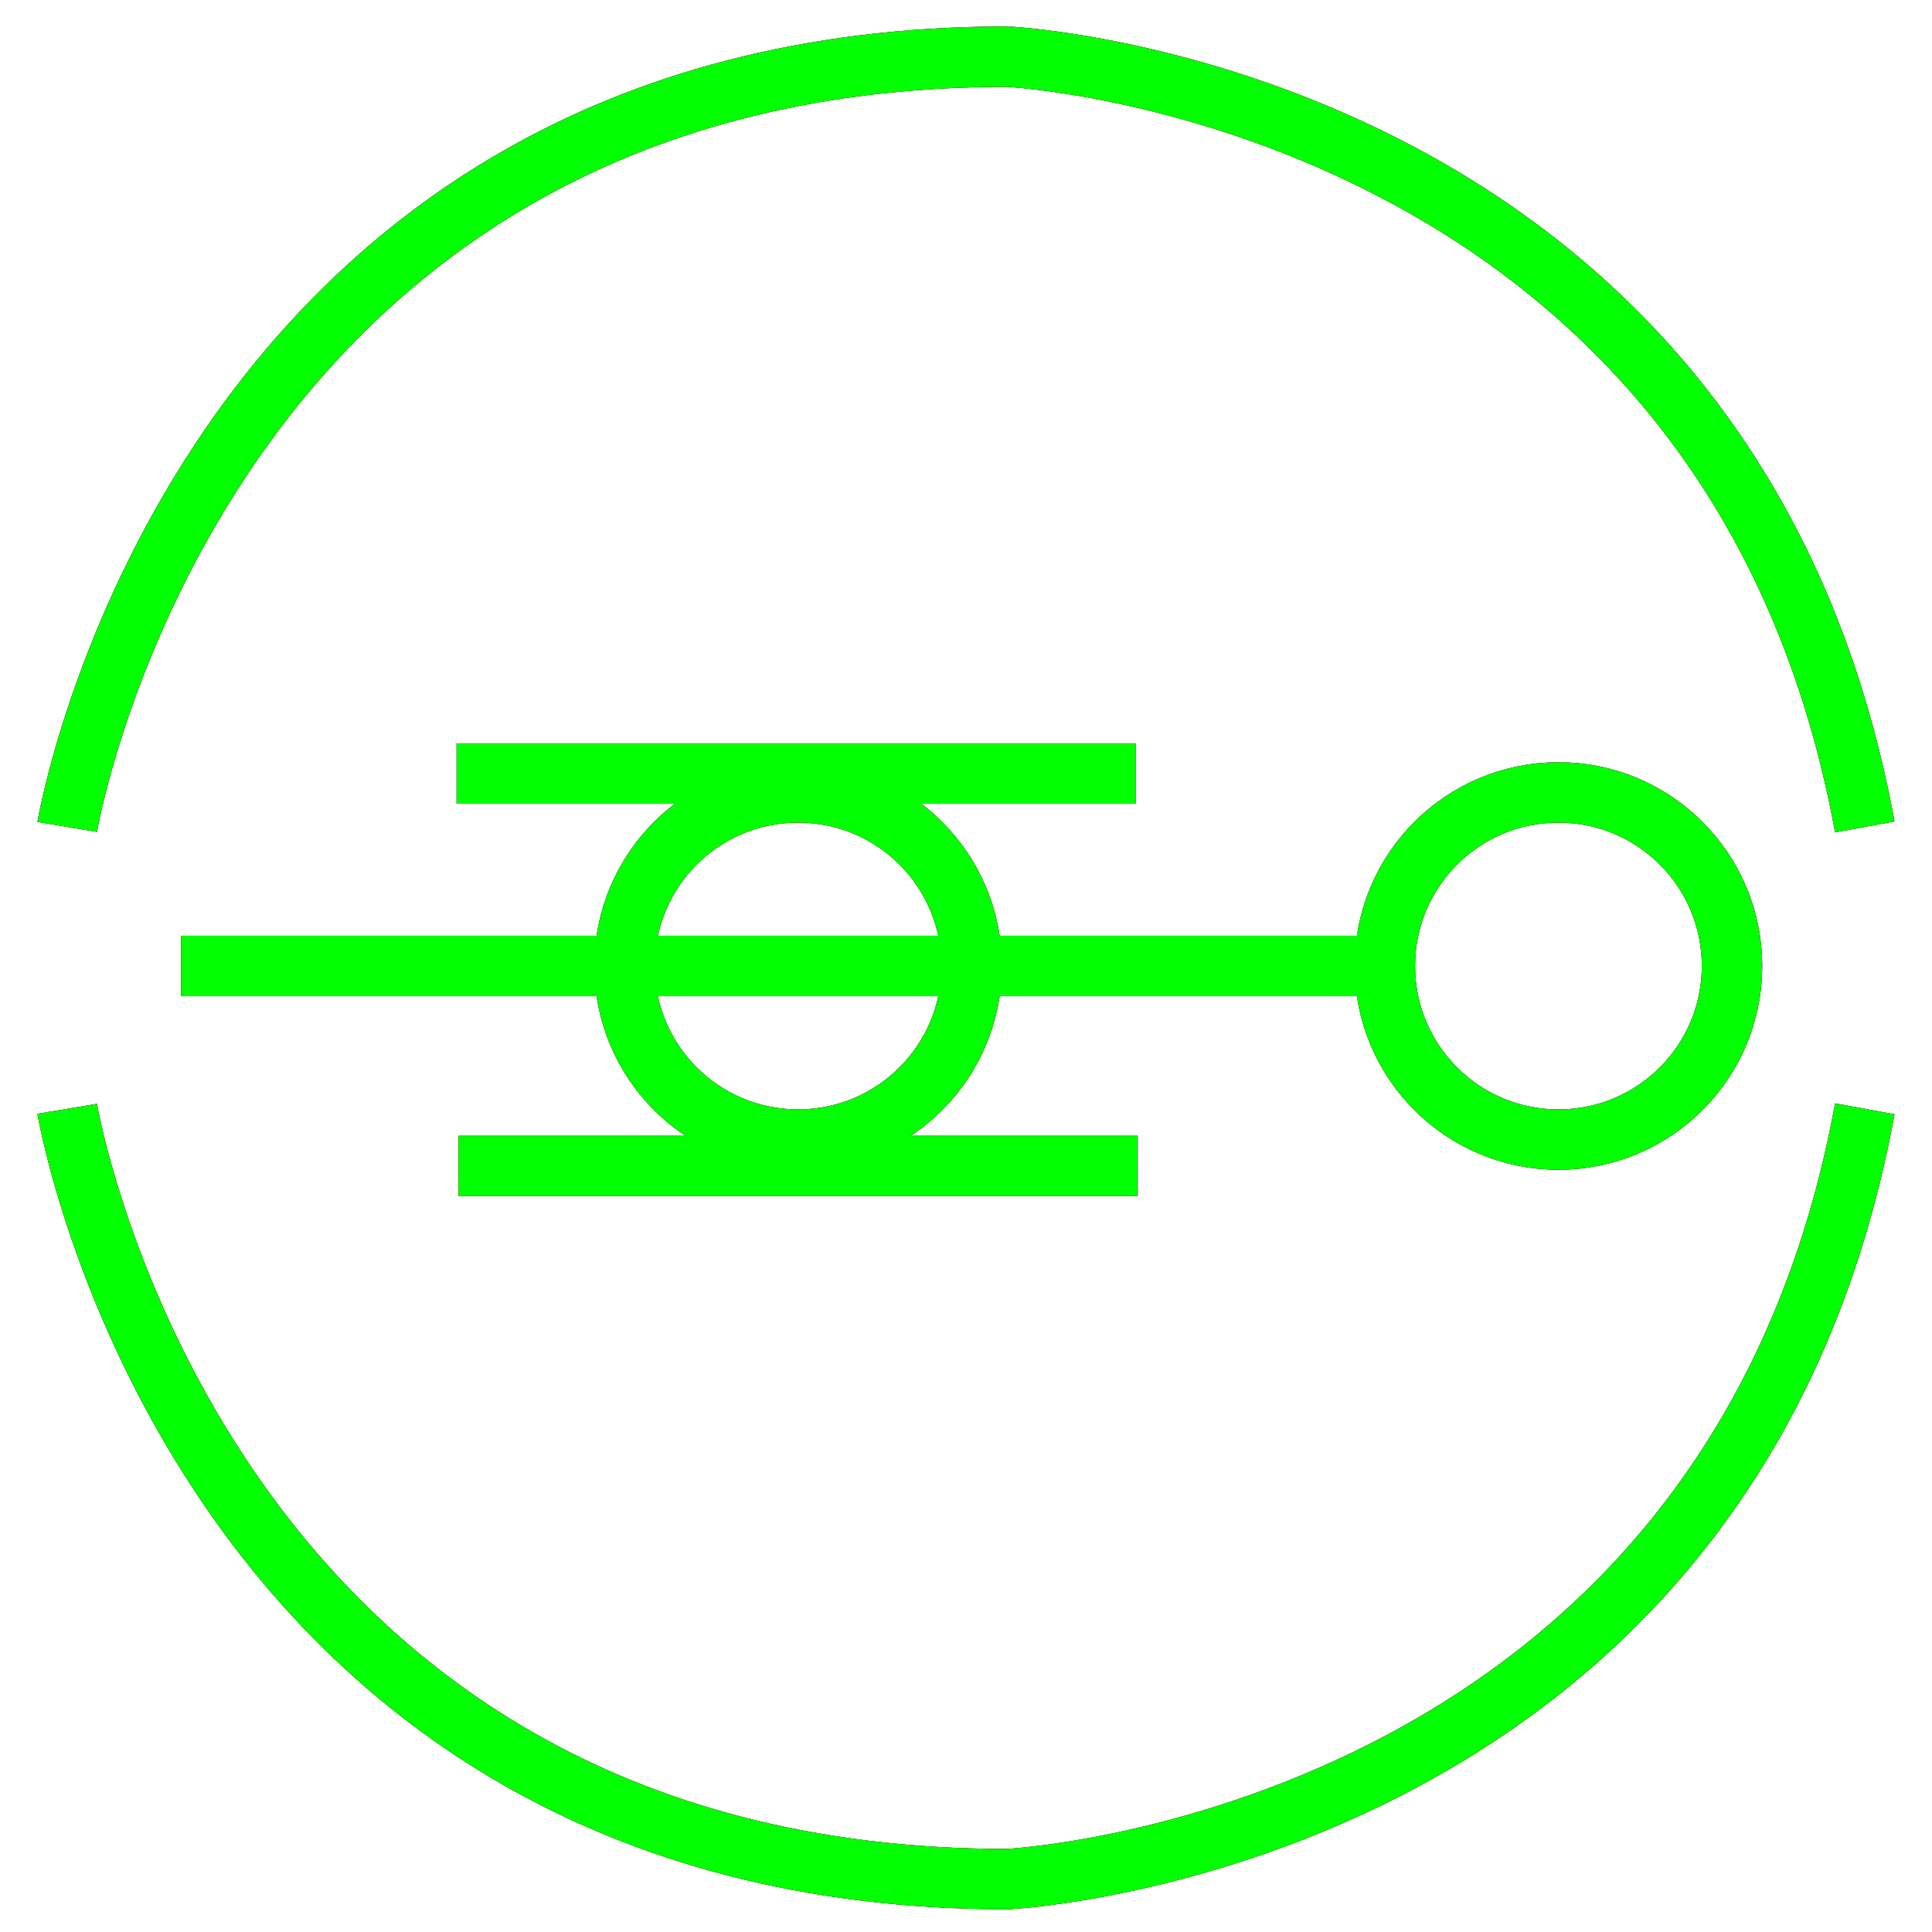 <?xml version="1.0" encoding="utf-8"?>
<!-- Generator: Adobe Illustrator 14.0.0, SVG Export Plug-In . SVG Version: 6.00 Build 43363)  -->
<!DOCTYPE svg PUBLIC "-//W3C//DTD SVG 1.1//EN" "http://www.w3.org/Graphics/SVG/1.1/DTD/svg11.dtd">
<svg version="1.1" id="图层_1" xmlns="http://www.w3.org/2000/svg" xmlns:xlink="http://www.w3.org/1999/xlink" x="0px" y="0px"
	 width="64px" height="64px" viewBox="0 0 64 64" enable-background="new 0 0 64 64" xml:space="preserve">
<g id="Blue">
	<line fill="none" stroke="#0000FF" stroke-width="2" x1="15.125" y1="25.625" x2="37.625" y2="25.625"/>
	<line fill="none" stroke="#0000FF" stroke-width="2" x1="15.188" y1="38.625" x2="37.688" y2="38.625"/>
	<line fill="none" stroke="#0000FF" stroke-width="2" x1="6" y1="32" x2="46.875" y2="32"/>
	<path fill="none" stroke="#0000FF" stroke-width="2" d="M2.226,27.392c0,0,4.274-25.516,31.149-25.516
		c0,0,23.924,1.158,28.399,25.516"/>
	<path fill="none" stroke="#0000FF" stroke-width="2" d="M2.226,36.731c0,0,4.274,25.517,31.149,25.517
		c0,0,23.924-1.158,28.399-25.517"/>
	<circle fill="none" stroke="#0000FF" stroke-width="2" cx="51.625" cy="32" r="5.75"/>
	<circle fill="none" stroke="#0000FF" stroke-width="2" cx="26.438" cy="32" r="5.75"/>
</g>
<g id="Red">
	<line fill="none" stroke="#FF0000" stroke-width="2" x1="15.125" y1="25.625" x2="37.625" y2="25.625"/>
	<line fill="none" stroke="#FF0000" stroke-width="2" x1="15.188" y1="38.625" x2="37.688" y2="38.625"/>
	<line fill="none" stroke="#FF0000" stroke-width="2" x1="6" y1="32" x2="46.875" y2="32"/>
	<path fill="none" stroke="#FF0000" stroke-width="2" d="M2.226,27.392c0,0,4.274-25.516,31.149-25.516
		c0,0,23.924,1.158,28.399,25.516"/>
	<path fill="none" stroke="#FF0000" stroke-width="2" d="M2.226,36.731c0,0,4.274,25.517,31.149,25.517
		c0,0,23.924-1.158,28.399-25.517"/>
	<circle fill="none" stroke="#FF0000" stroke-width="2" cx="51.625" cy="32" r="5.75"/>
	<circle fill="none" stroke="#FF0000" stroke-width="2" cx="26.438" cy="32" r="5.75"/>
</g>
<g id="White">
	<line fill="none" stroke="#00FF00" stroke-width="2" x1="15.125" y1="25.625" x2="37.625" y2="25.625"/>
	<line fill="none" stroke="#00FF00" stroke-width="2" x1="15.188" y1="38.625" x2="37.688" y2="38.625"/>
	<line fill="none" stroke="#00FF00" stroke-width="2" x1="6" y1="32" x2="46.875" y2="32"/>
	<path fill="none" stroke="#00FF00" stroke-width="2" d="M2.226,27.392c0,0,4.274-25.516,31.149-25.516
		c0,0,23.924,1.158,28.399,25.516"/>
	<path fill="none" stroke="#00FF00" stroke-width="2" d="M2.226,36.731c0,0,4.274,25.517,31.149,25.517
		c0,0,23.924-1.158,28.399-25.517"/>
	<circle fill="none" stroke="#00FF00" stroke-width="2" cx="51.625" cy="32" r="5.75"/>
	<circle fill="none" stroke="#00FF00" stroke-width="2" cx="26.438" cy="32" r="5.75"/>
</g>
</svg>
